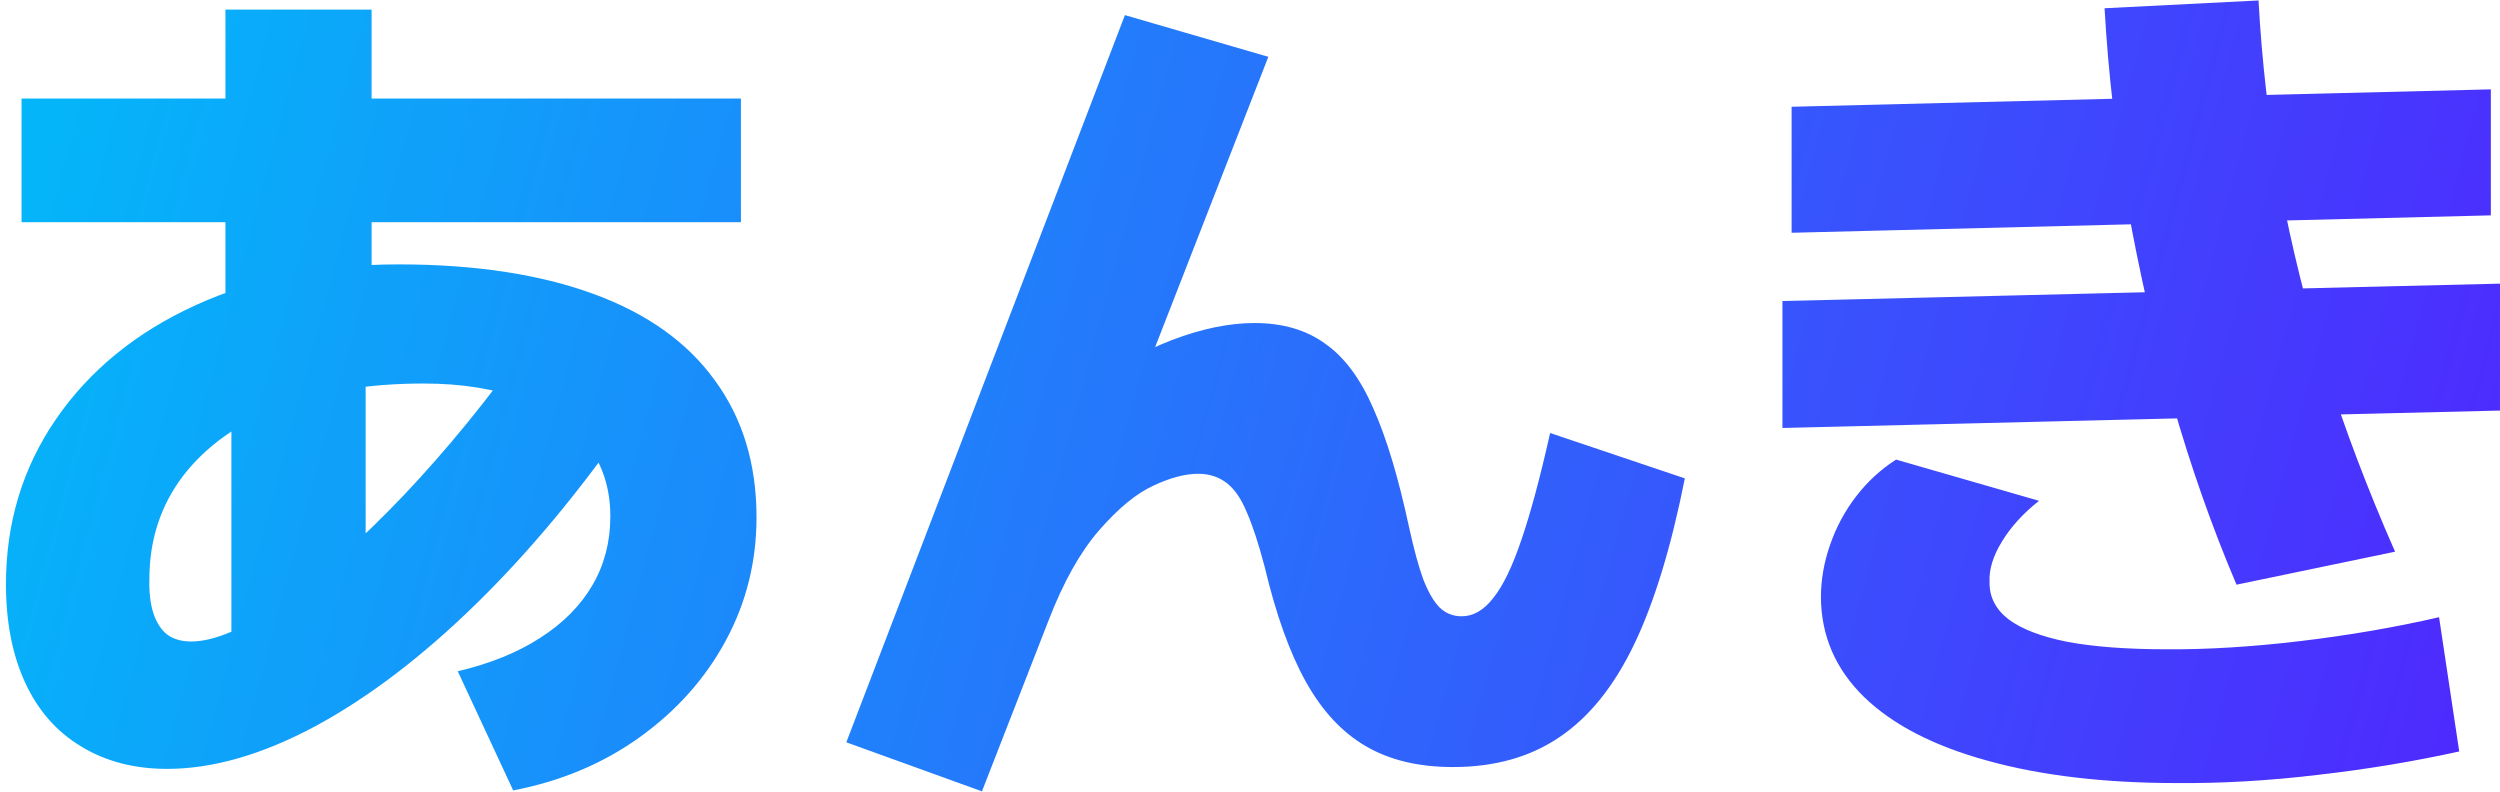 <svg width="341" height="108" viewBox="0 0 341 108" fill="none" xmlns="http://www.w3.org/2000/svg">
<path d="M31.562 49.375H30.75V1.312H50.688V49.375H49.875V91.812H31.562V49.375ZM2.938 13.438H101.062V30.312H2.938V13.438ZM62.438 91.562C66.854 90.521 70.604 89 73.688 87C76.812 85 79.188 82.604 80.812 79.812C82.438 77.021 83.25 73.896 83.25 70.438C83.25 66.688 82.229 63.458 80.188 60.75C78.188 58 75.25 55.917 71.375 54.5C67.542 53.042 63 52.312 57.75 52.312C50.25 52.312 43.688 53.396 38.062 55.562C32.479 57.729 28.125 60.833 25 64.875C21.917 68.917 20.375 73.625 20.375 79C20.333 80.875 20.521 82.438 20.938 83.688C21.354 84.938 21.979 85.896 22.812 86.562C23.688 87.188 24.771 87.5 26.062 87.5C29.229 87.5 33.375 85.729 38.5 82.188C43.667 78.604 49.188 73.729 55.062 67.562C60.938 61.354 66.583 54.438 72 46.812L86.188 56.75C79.396 66.625 72.312 75.167 64.938 82.375C57.562 89.583 50.25 95.146 43 99.062C35.75 102.938 29.021 104.875 22.812 104.875C18.312 104.875 14.396 103.854 11.062 101.812C7.729 99.812 5.188 96.917 3.438 93.125C1.688 89.333 0.812 84.854 0.812 79.688C0.812 71.312 3.083 63.812 7.625 57.188C12.208 50.521 18.562 45.333 26.688 41.625C34.812 37.917 44.042 36.062 54.375 36.062C64.708 36.062 73.542 37.396 80.875 40.062C88.208 42.729 93.75 46.667 97.5 51.875C101.292 57.042 103.188 63.271 103.188 70.562C103.188 76.604 101.792 82.208 99 87.375C96.208 92.542 92.292 96.938 87.25 100.562C82.25 104.146 76.5 106.562 70 107.812L62.438 91.562ZM115.438 101.25L153.438 2.062L173 7.75L153.625 57.438L146.812 53.438C151.521 50.271 155.875 47.917 159.875 46.375C163.917 44.833 167.667 44.062 171.125 44.062C174.958 44.062 178.167 45 180.75 46.875C183.375 48.708 185.562 51.646 187.312 55.688C189.104 59.688 190.729 65.083 192.188 71.875C192.854 74.917 193.5 77.292 194.125 79C194.792 80.708 195.521 81.979 196.312 82.812C197.146 83.646 198.167 84.062 199.375 84.062C200.958 84.062 202.396 83.229 203.688 81.562C205.021 79.896 206.292 77.271 207.5 73.688C208.75 70.062 210.062 65.188 211.438 59.062L229.812 65.25C227.938 74.667 225.625 82.229 222.875 87.938C220.125 93.646 216.729 97.854 212.688 100.562C208.688 103.271 203.854 104.625 198.188 104.625C193.479 104.625 189.5 103.667 186.25 101.75C183.042 99.875 180.333 96.958 178.125 93C175.917 89.042 174.042 83.812 172.5 77.312C171.667 74.146 170.854 71.667 170.062 69.875C169.312 68.042 168.396 66.708 167.312 65.875C166.229 65.042 164.938 64.625 163.438 64.625C161.646 64.625 159.604 65.167 157.312 66.25C155.021 67.292 152.562 69.312 149.938 72.312C147.354 75.271 145.042 79.396 143 84.688L133.938 107.938L115.438 101.25ZM297.062 106.812C287.062 106.812 278.396 105.792 271.062 103.75C263.771 101.75 258.167 98.854 254.25 95.062C250.375 91.271 248.417 86.75 248.375 81.5C248.375 79.083 248.792 76.688 249.625 74.312C250.458 71.896 251.646 69.688 253.188 67.688C254.729 65.688 256.542 64.021 258.625 62.688L278.125 68.312C275.958 70.021 274.271 71.875 273.062 73.875C271.854 75.833 271.292 77.667 271.375 79.375C271.333 81.417 272.208 83.125 274 84.5C275.792 85.833 278.479 86.854 282.062 87.562C285.688 88.229 290.167 88.562 295.5 88.562C301.083 88.604 307.188 88.229 313.812 87.438C320.438 86.646 326.729 85.562 332.688 84.188L335.438 102.5C329.188 103.875 322.771 104.938 316.188 105.688C309.604 106.479 303.229 106.854 297.062 106.812ZM243.125 41.062L341 38.688V56L243.125 58.375V41.062ZM305.062 79.75C301.729 71.917 298.812 63.625 296.312 54.875C293.854 46.083 291.812 37.146 290.188 28.062C288.604 18.938 287.562 9.958 287.062 1.125L308.062 0.062C308.521 8.521 309.5 16.917 311 25.25C312.542 33.542 314.604 41.854 317.188 50.188C319.812 58.479 322.979 66.833 326.688 75.25L305.062 79.75ZM244.375 14.562L339.75 12.188V29.375L244.375 31.75V14.562Z" fill="url(#paint0_linear_3_4)"/>
<defs>
<linearGradient id="paint0_linear_3_4" x1="-21.359" y1="45.068" x2="389.649" y2="155.65" gradientUnits="userSpaceOnUse">
<stop stop-color="#00BDF9"/>
<stop offset="1" stop-color="#5C0FFF"/>
</linearGradient>
</defs>
</svg>
